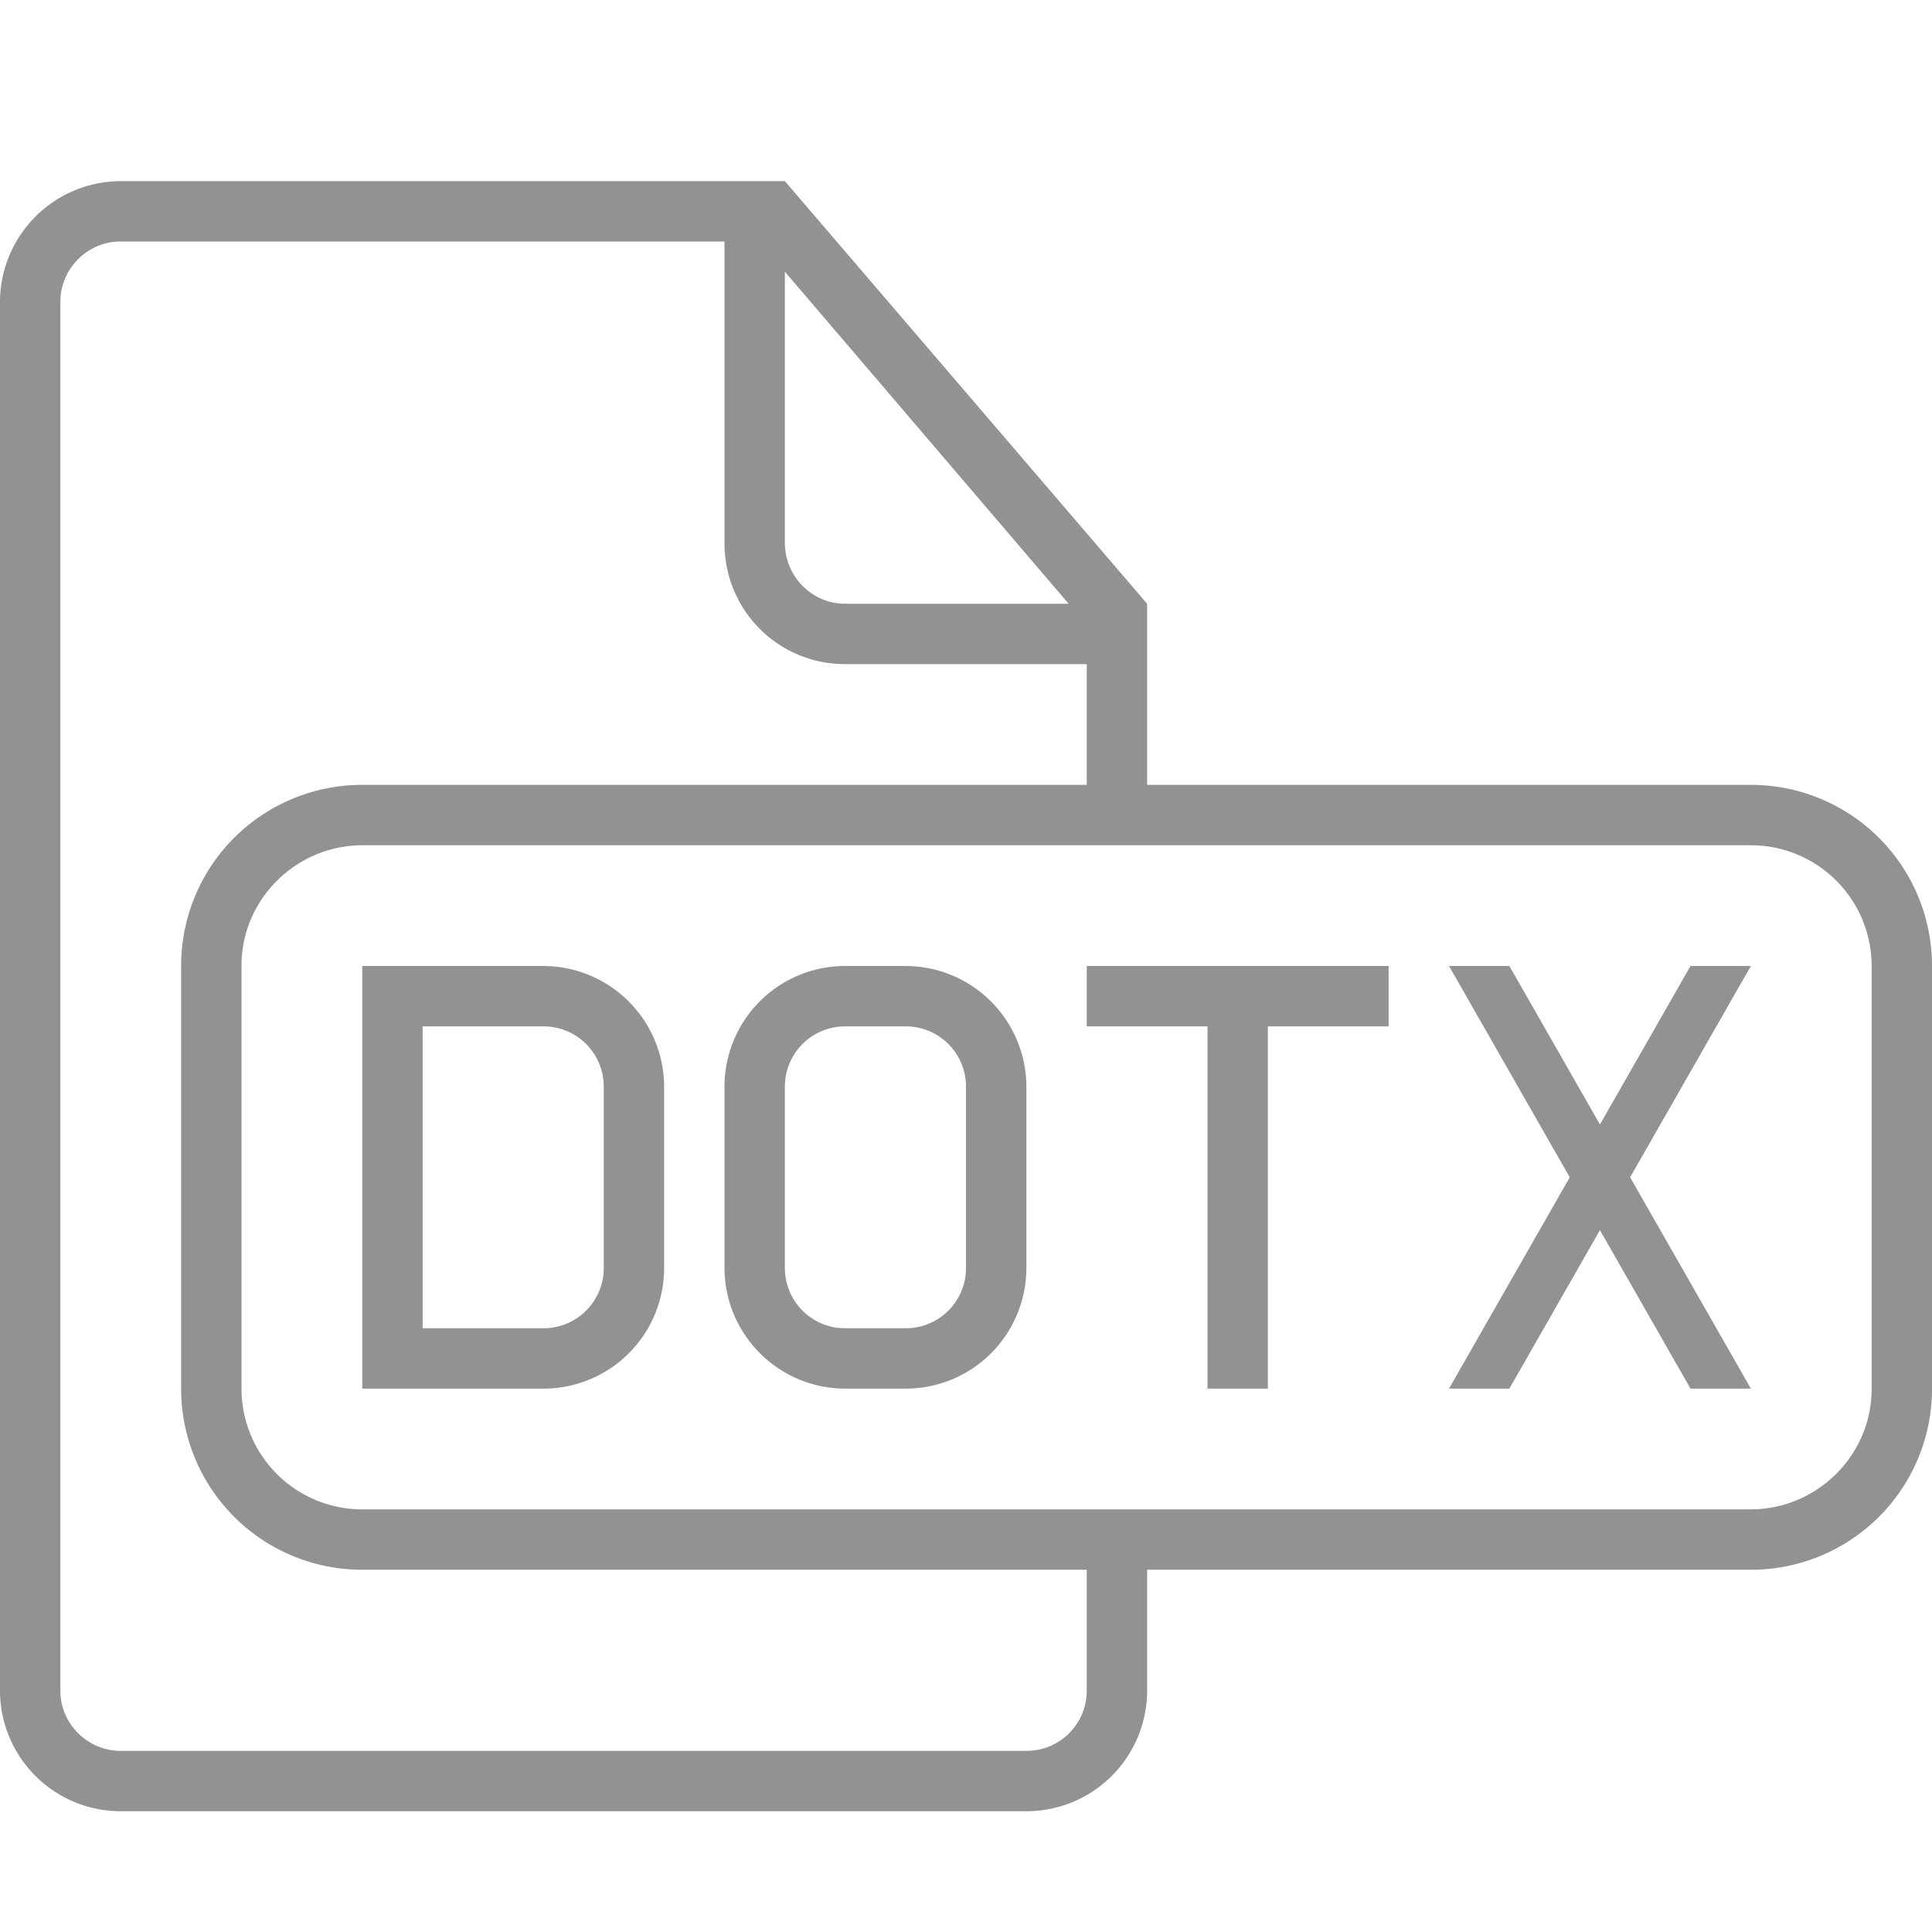<svg width="32" height="32" xmlns="http://www.w3.org/2000/svg"><path d="M19 13v-3l-6-7H2.003A2.005 2.005 0 0 0 0 5.007v22.986A2 2 0 0 0 1.997 30h15.006A1.999 1.999 0 0 0 19 28.01V26h10.006A2.996 2.996 0 0 0 32 23.001V16A2.997 2.997 0 0 0 29.006 13H19zm-1 13v2.007A.997.997 0 0 1 17 29H2c-.545 0-1-.446-1-.995V4.995c0-.54.446-.995.996-.995H12v4.994c0 1.12.894 2.006 1.998 2.006H18v2H5.994A2.996 2.996 0 0 0 3 15.999V23A2.997 2.997 0 0 0 5.994 26H18zM13 4.5v4.491c0 .557.45 1.009.997 1.009H17.7L13 4.5zM6.007 14C4.9 14 4 14.9 4 15.992v7.016A2 2 0 0 0 6.007 25h22.986C30.1 25 31 24.1 31 23.008v-7.016A2 2 0 0 0 28.993 14H6.007zM6 16v7h2.995A1.998 1.998 0 0 0 11 20.994v-2.988A2.003 2.003 0 0 0 8.995 16H6zm1 1v5h2.001A.997.997 0 0 0 10 21v-3c0-.552-.443-1-.999-1H7zm7.005-1A1.998 1.998 0 0 0 12 18.006v2.988c0 1.108.894 2.006 2.005 2.006h.99A1.998 1.998 0 0 0 17 20.994v-2.988A2.003 2.003 0 0 0 14.995 16h-.99zm-.006 1A.997.997 0 0 0 13 18v3c0 .552.443 1 .999 1h1.002A.997.997 0 0 0 16 21v-3c0-.552-.443-1-.999-1h-1.002zM20 17v6h1v-6h2v-1h-5v1h2zm6 2.5L24 16h1l1.5 2.625L28 16h1l-2 3.5 2 3.5h-1l-1.5-2.625L25 23h-1l2-3.5z" fill="#929292" fill-rule="evenodd"/></svg>